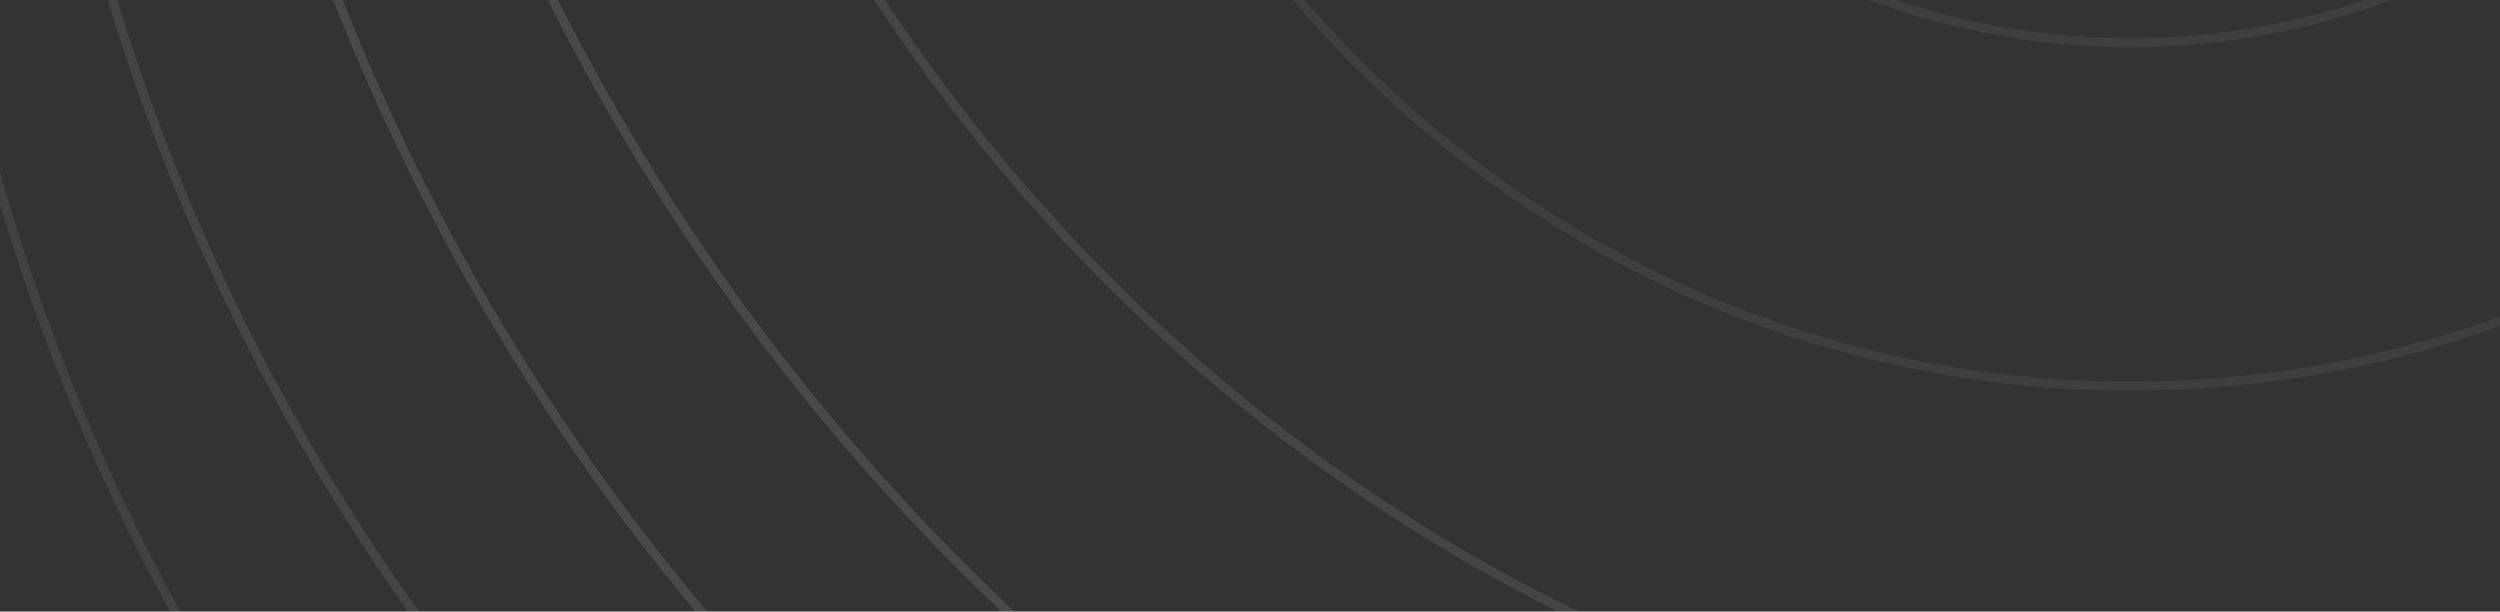 <svg width="278" height="68" viewBox="0 0 278 68" fill="none" xmlns="http://www.w3.org/2000/svg">
<rect x="0" y="0" width="278" height="68" fill="#333333" stroke="none"/>
<g opacity="0.15" clip-path="url(#clip0_402_7937)">
<circle opacity="0.6" cx="236.875" cy="-68.188" r="234.5" stroke="white"/>
<circle opacity="0.5" cx="225.125" cy="-44.688" r="234.5" stroke="white"/>
<path opacity="0.4" d="M480.188 -59.375C480.188 91.244 362.686 213.312 217.781 213.312C72.876 213.312 -44.625 91.244 -44.625 -59.375C-44.625 -209.994 72.876 -332.062 217.781 -332.062C362.686 -332.062 480.188 -209.994 480.188 -59.375Z" stroke="white"/>
<path opacity="0.7" d="M489 -93.156C489 42.053 383.991 151.625 254.5 151.625C125.009 151.625 20 42.053 20 -93.156C20 -228.366 125.009 -337.938 254.5 -337.938C383.991 -337.938 489 -228.366 489 -93.156Z" stroke="white"/>
<path opacity="0.7" d="M503.688 -113.719C503.688 21.491 398.678 131.062 269.188 131.062C139.697 131.062 34.688 21.491 34.688 -113.719C34.688 -248.928 139.697 -358.5 269.188 -358.5C398.678 -358.5 503.688 -248.928 503.688 -113.719Z" stroke="white"/>
<path opacity="0.6" d="M447.875 -113.719C447.875 -2.844 361.935 87 255.969 87C150.003 87 64.062 -2.844 64.062 -113.719C64.062 -224.594 150.003 -314.438 255.969 -314.438C361.935 -314.438 447.875 -224.594 447.875 -113.719Z" stroke="white"/>
<path opacity="0.4" d="M359.75 -82.875C359.75 -13.38 304.726 42.938 236.875 42.938C169.024 42.938 114 -13.38 114 -82.875C114 -152.37 169.024 -208.688 236.875 -208.688C304.726 -208.688 359.75 -152.37 359.75 -82.875Z" stroke="white"/>
<path opacity="0.4" d="M321.562 -82.875C321.562 -34.465 283.631 4.75 236.875 4.75C190.119 4.75 152.188 -34.465 152.188 -82.875C152.188 -131.285 190.119 -170.5 236.875 -170.5C283.631 -170.5 321.562 -131.285 321.562 -82.875Z" stroke="white"/>
<path opacity="0.2" d="M459.625 -16.781C459.625 149.253 330.942 283.812 172.25 283.812C13.558 283.812 -115.125 149.253 -115.125 -16.781C-115.125 -182.816 13.558 -317.375 172.25 -317.375C330.942 -317.375 459.625 -182.816 459.625 -16.781Z" stroke="white"/>
<path opacity="0.3" d="M497.812 -57.906C497.812 108.128 369.129 242.688 210.438 242.688C51.746 242.688 -76.938 108.128 -76.938 -57.906C-76.938 -223.941 51.746 -358.5 210.438 -358.5C369.129 -358.5 497.812 -223.941 497.812 -57.906Z" stroke="white"/>
<path opacity="0.21" d="M471.375 14.062C471.375 195.51 330.855 342.562 157.562 342.562C-15.73 342.562 -156.25 195.51 -156.25 14.062C-156.25 -167.385 -15.73 -314.438 157.562 -314.438C330.855 -314.438 471.375 -167.385 471.375 14.062Z" stroke="white"/>
</g>
<defs>
<clipPath id="clip0_402_7937">
<rect width="470" height="235" fill="white" transform="translate(-192 -77)"/>
</clipPath>
</defs>
</svg>
